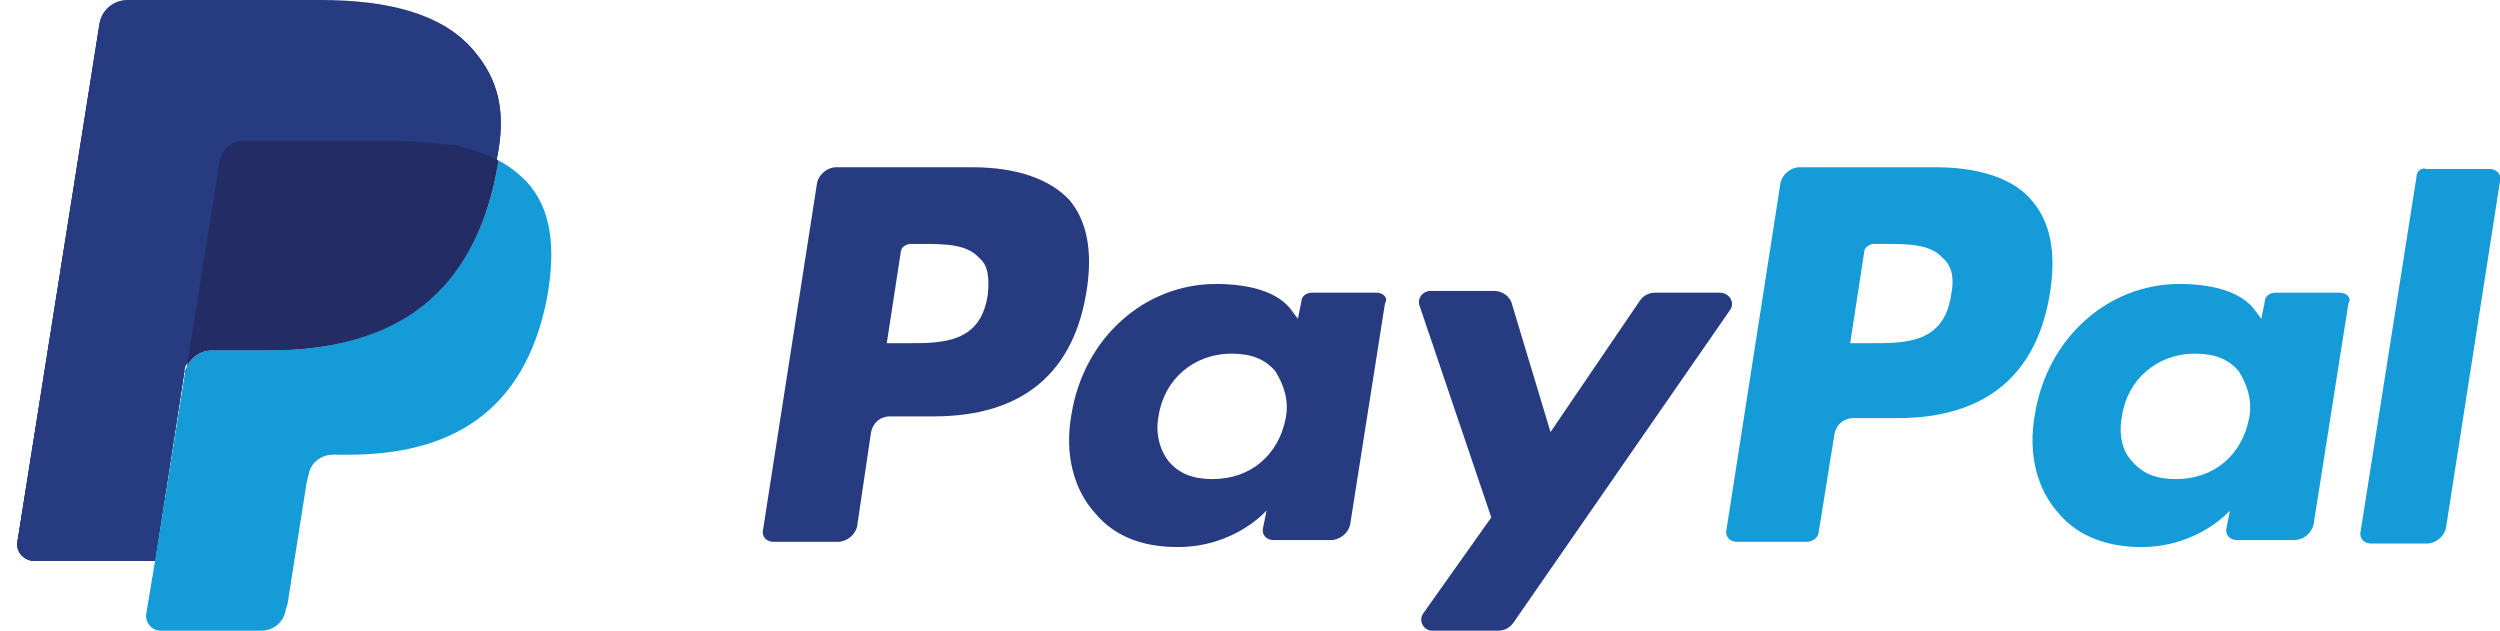 <?xml version="1.0" encoding="utf-8"?>
<!-- Generator: Adobe Illustrator 19.2.1, SVG Export Plug-In . SVG Version: 6.00 Build 0)  -->
<svg version="1.1" id="Lager_1" xmlns="http://www.w3.org/2000/svg" xmlns:xlink="http://www.w3.org/1999/xlink" x="0px" y="0px"
	 viewBox="0 0 143.5 36.2" style="enable-background:new 0 0 143.5 36.2;" xml:space="preserve">
<style type="text/css">
	.st0{clip-path:url(#SVGID_2_);fill:#263B80;}
	.st1{fill:#159BD7;}
	.st2{fill:#263B80;}
	.st3{clip-path:url(#SVGID_4_);fill:#263B80;}
	.st4{clip-path:url(#SVGID_6_);fill:#159BD7;}
	.st5{clip-path:url(#SVGID_8_);fill:#263B80;}
	.st6{clip-path:url(#SVGID_10_);fill:#263B80;}
	.st7{fill:#232C65;}
</style>
<g>
	<g>
		<g>
			<defs>
				<rect id="SVGID_1_" x="1" width="142.5" height="36.2"/>
			</defs>
			<clipPath id="SVGID_2_">
				<use xlink:href="#SVGID_1_"  style="overflow:visible;"/>
			</clipPath>
			<path class="st0" d="M27.1,2.8c-1.7-1.9-4.7-2.7-8.6-2.7H7.3c-0.8,0-1.5,0.6-1.6,1.4L1,31.1c-0.1,0.6,0.4,1.1,1,1.1h6.9l1.7-11
				l-0.1,0.3c0.1-0.8,0.8-1.4,1.6-1.4h3.3c6.5,0,11.5-2.6,13-10.2c0-0.2,0.1-0.4,0.1-0.7c-0.2-0.1-0.2-0.1,0,0
				C29.1,6.4,28.6,4.5,27.1,2.8"/>
		</g>
	</g>
	<path class="st1" d="M112,16.9c-0.4,2.8-2.6,2.8-4.6,2.8h-1.2l0.8-5.2c0-0.3,0.3-0.5,0.6-0.5h0.5c1.4,0,2.7,0,3.4,0.8
		C112,15.2,112.2,15.9,112,16.9 M111.1,9.6h-7.8c-0.5,0-1,0.4-1.1,0.9l-3.1,19.9c-0.1,0.4,0.2,0.7,0.6,0.7h4c0.4,0,0.7-0.3,0.7-0.6
		l0.9-5.6c0.1-0.5,0.5-0.9,1.1-0.9h2.5c5.1,0,8.1-2.5,8.8-7.4c0.3-2.1,0-3.8-1-5C115.7,10.3,113.7,9.6,111.1,9.6"/>
	<path class="st2" d="M56.7,16.9c-0.4,2.8-2.6,2.8-4.6,2.8h-1.2l0.8-5.2c0-0.3,0.3-0.5,0.6-0.5h0.5c1.4,0,2.7,0,3.4,0.8
		C56.7,15.2,56.8,15.9,56.7,16.9 M55.8,9.6H48c-0.5,0-1,0.4-1.1,0.9l-3.1,19.9c-0.1,0.4,0.2,0.7,0.6,0.7h3.7c0.5,0,1-0.4,1.1-0.9
		l0.8-5.4c0.1-0.5,0.5-0.9,1.1-0.9h2.5c5.1,0,8.1-2.5,8.8-7.4c0.3-2.1,0-3.8-1-5C60.3,10.3,58.4,9.6,55.8,9.6"/>
	<path class="st2" d="M73.8,24c-0.4,2.1-2,3.5-4.2,3.5c-1.1,0-1.9-0.3-2.5-1c-0.5-0.6-0.8-1.6-0.6-2.6c0.3-2.1,2-3.6,4.2-3.6
		c1.1,0,1.9,0.3,2.5,1C73.7,22.1,74,23,73.8,24 M79,16.8h-3.7c-0.3,0-0.6,0.2-0.6,0.5l-0.2,1l-0.3-0.4c-0.8-1.2-2.6-1.6-4.4-1.6
		c-4.1,0-7.6,3.1-8.3,7.5c-0.4,2.2,0.1,4.3,1.4,5.7c1.1,1.3,2.7,1.9,4.7,1.9c3.3,0,5.1-2.1,5.1-2.1l-0.2,1c-0.1,0.4,0.2,0.7,0.6,0.7
		h3.3c0.5,0,1-0.4,1.1-0.9l2-12.7C79.7,17.1,79.4,16.8,79,16.8"/>
	<path class="st1" d="M129.1,24c-0.4,2.1-2,3.5-4.2,3.5c-1.1,0-1.9-0.3-2.5-1c-0.6-0.6-0.8-1.6-0.6-2.6c0.3-2.1,2-3.6,4.2-3.6
		c1.1,0,1.9,0.3,2.5,1C129,22.1,129.3,23,129.1,24 M134.3,16.8h-3.7c-0.3,0-0.6,0.2-0.6,0.5l-0.2,1l-0.3-0.4
		c-0.8-1.2-2.6-1.6-4.4-1.6c-4.1,0-7.6,3.1-8.3,7.5c-0.4,2.2,0.1,4.3,1.4,5.7c1.1,1.3,2.8,1.9,4.7,1.9c3.3,0,5.1-2.1,5.1-2.1l-0.2,1
		c-0.1,0.4,0.2,0.7,0.6,0.7h3.3c0.5,0,1-0.4,1.1-0.9l2-12.7C135,17.1,134.7,16.8,134.3,16.8"/>
	<g>
		<g>
			<defs>
				<rect id="SVGID_3_" x="1" width="142.5" height="36.2"/>
			</defs>
			<clipPath id="SVGID_4_">
				<use xlink:href="#SVGID_3_"  style="overflow:visible;"/>
			</clipPath>
			<path class="st3" d="M98.7,16.8H95c-0.4,0-0.7,0.2-0.9,0.5L89,24.8l-2.2-7.3c-0.1-0.5-0.6-0.8-1-0.8h-3.7c-0.4,0-0.8,0.4-0.6,0.9
				l4.1,12.1l-3.9,5.5c-0.3,0.4,0,1,0.5,1H86c0.4,0,0.7-0.2,0.9-0.5l12.4-17.9C99.6,17.4,99.3,16.8,98.7,16.8"/>
		</g>
		<g>
			<defs>
				<rect id="SVGID_5_" x="1" width="142.5" height="36.2"/>
			</defs>
			<clipPath id="SVGID_6_">
				<use xlink:href="#SVGID_5_"  style="overflow:visible;"/>
			</clipPath>
			<path class="st4" d="M138.7,10.2l-3.2,20.3c-0.1,0.4,0.2,0.7,0.6,0.7h3.2c0.5,0,1-0.4,1.1-0.9l3.1-19.9c0.1-0.4-0.2-0.7-0.6-0.7
				h-3.6C139,9.6,138.7,9.8,138.7,10.2"/>
		</g>
		<g>
			<defs>
				<rect id="SVGID_7_" x="1" width="142.5" height="36.2"/>
			</defs>
			<clipPath id="SVGID_8_">
				<use xlink:href="#SVGID_7_"  style="overflow:visible;"/>
			</clipPath>
			<path class="st5" d="M27.1,2.8c-1.7-1.9-4.7-2.7-8.6-2.7H7.3c-0.8,0-1.5,0.6-1.6,1.4L1,31.1c-0.1,0.6,0.4,1.1,1,1.1h6.9l1.7-11
				l-0.1,0.3c0.1-0.8,0.8-1.4,1.6-1.4h3.3c6.5,0,11.5-2.6,13-10.2c0-0.2,0.1-0.4,0.1-0.7c-0.2-0.1-0.2-0.1,0,0
				C29.1,6.4,28.6,4.5,27.1,2.8"/>
		</g>
		<g>
			<defs>
				<rect id="SVGID_9_" x="1" width="142.5" height="36.2"/>
			</defs>
			<clipPath id="SVGID_10_">
				<use xlink:href="#SVGID_9_"  style="overflow:visible;"/>
			</clipPath>
			<path class="st6" d="M12.5,9.3c0.1-0.5,0.4-0.9,0.8-1.1c0.2-0.1,0.4-0.1,0.6-0.1h8.8c1,0,2,0.1,2.9,0.2c0.3,0,0.5,0.1,0.7,0.1
				c0.2,0.1,0.5,0.1,0.7,0.2c0.1,0,0.2,0.1,0.3,0.1c0.4,0.1,0.8,0.3,1.2,0.5c0.4-2.8,0-4.7-1.5-6.5C25.3,0.8,22.3,0,18.4,0H7.3
				C6.5,0,5.8,0.6,5.7,1.4L1,31.1c-0.1,0.6,0.4,1.1,1,1.1h6.9l1.7-11L12.5,9.3L12.5,9.3z"/>
		</g>
	</g>
	<path class="st1" d="M28.6,9.2L28.6,9.2c0,0.2-0.1,0.4-0.1,0.7c-1.5,7.6-6.6,10.2-13,10.2h-3.3c-0.8,0-1.5,0.6-1.6,1.4L8.9,32.2
		l-0.5,3c-0.1,0.5,0.3,1,0.8,1H15c0.7,0,1.3-0.5,1.4-1.2l0.1-0.3l1.1-7l0.1-0.4c0.1-0.7,0.7-1.2,1.4-1.2H20c5.7,0,10.1-2.3,11.4-9
		c0.5-2.8,0.3-5.1-1.2-6.7C29.8,10,29.2,9.5,28.6,9.2"/>
	<path class="st7" d="M27.1,8.6c-0.2-0.1-0.5-0.1-0.7-0.2c-0.2-0.1-0.5-0.1-0.7-0.1c-0.9-0.1-1.9-0.2-2.9-0.2H14
		c-0.2,0-0.4,0-0.6,0.1c-0.4,0.2-0.7,0.6-0.8,1.1l-1.9,11.9l-0.1,0.3c0.1-0.8,0.8-1.4,1.6-1.4h3.3c6.5,0,11.5-2.6,13-10.2
		c0-0.2,0.1-0.4,0.1-0.7c-0.4-0.2-0.8-0.4-1.2-0.5C27.3,8.7,27.2,8.6,27.1,8.6"/>
</g>
</svg>
